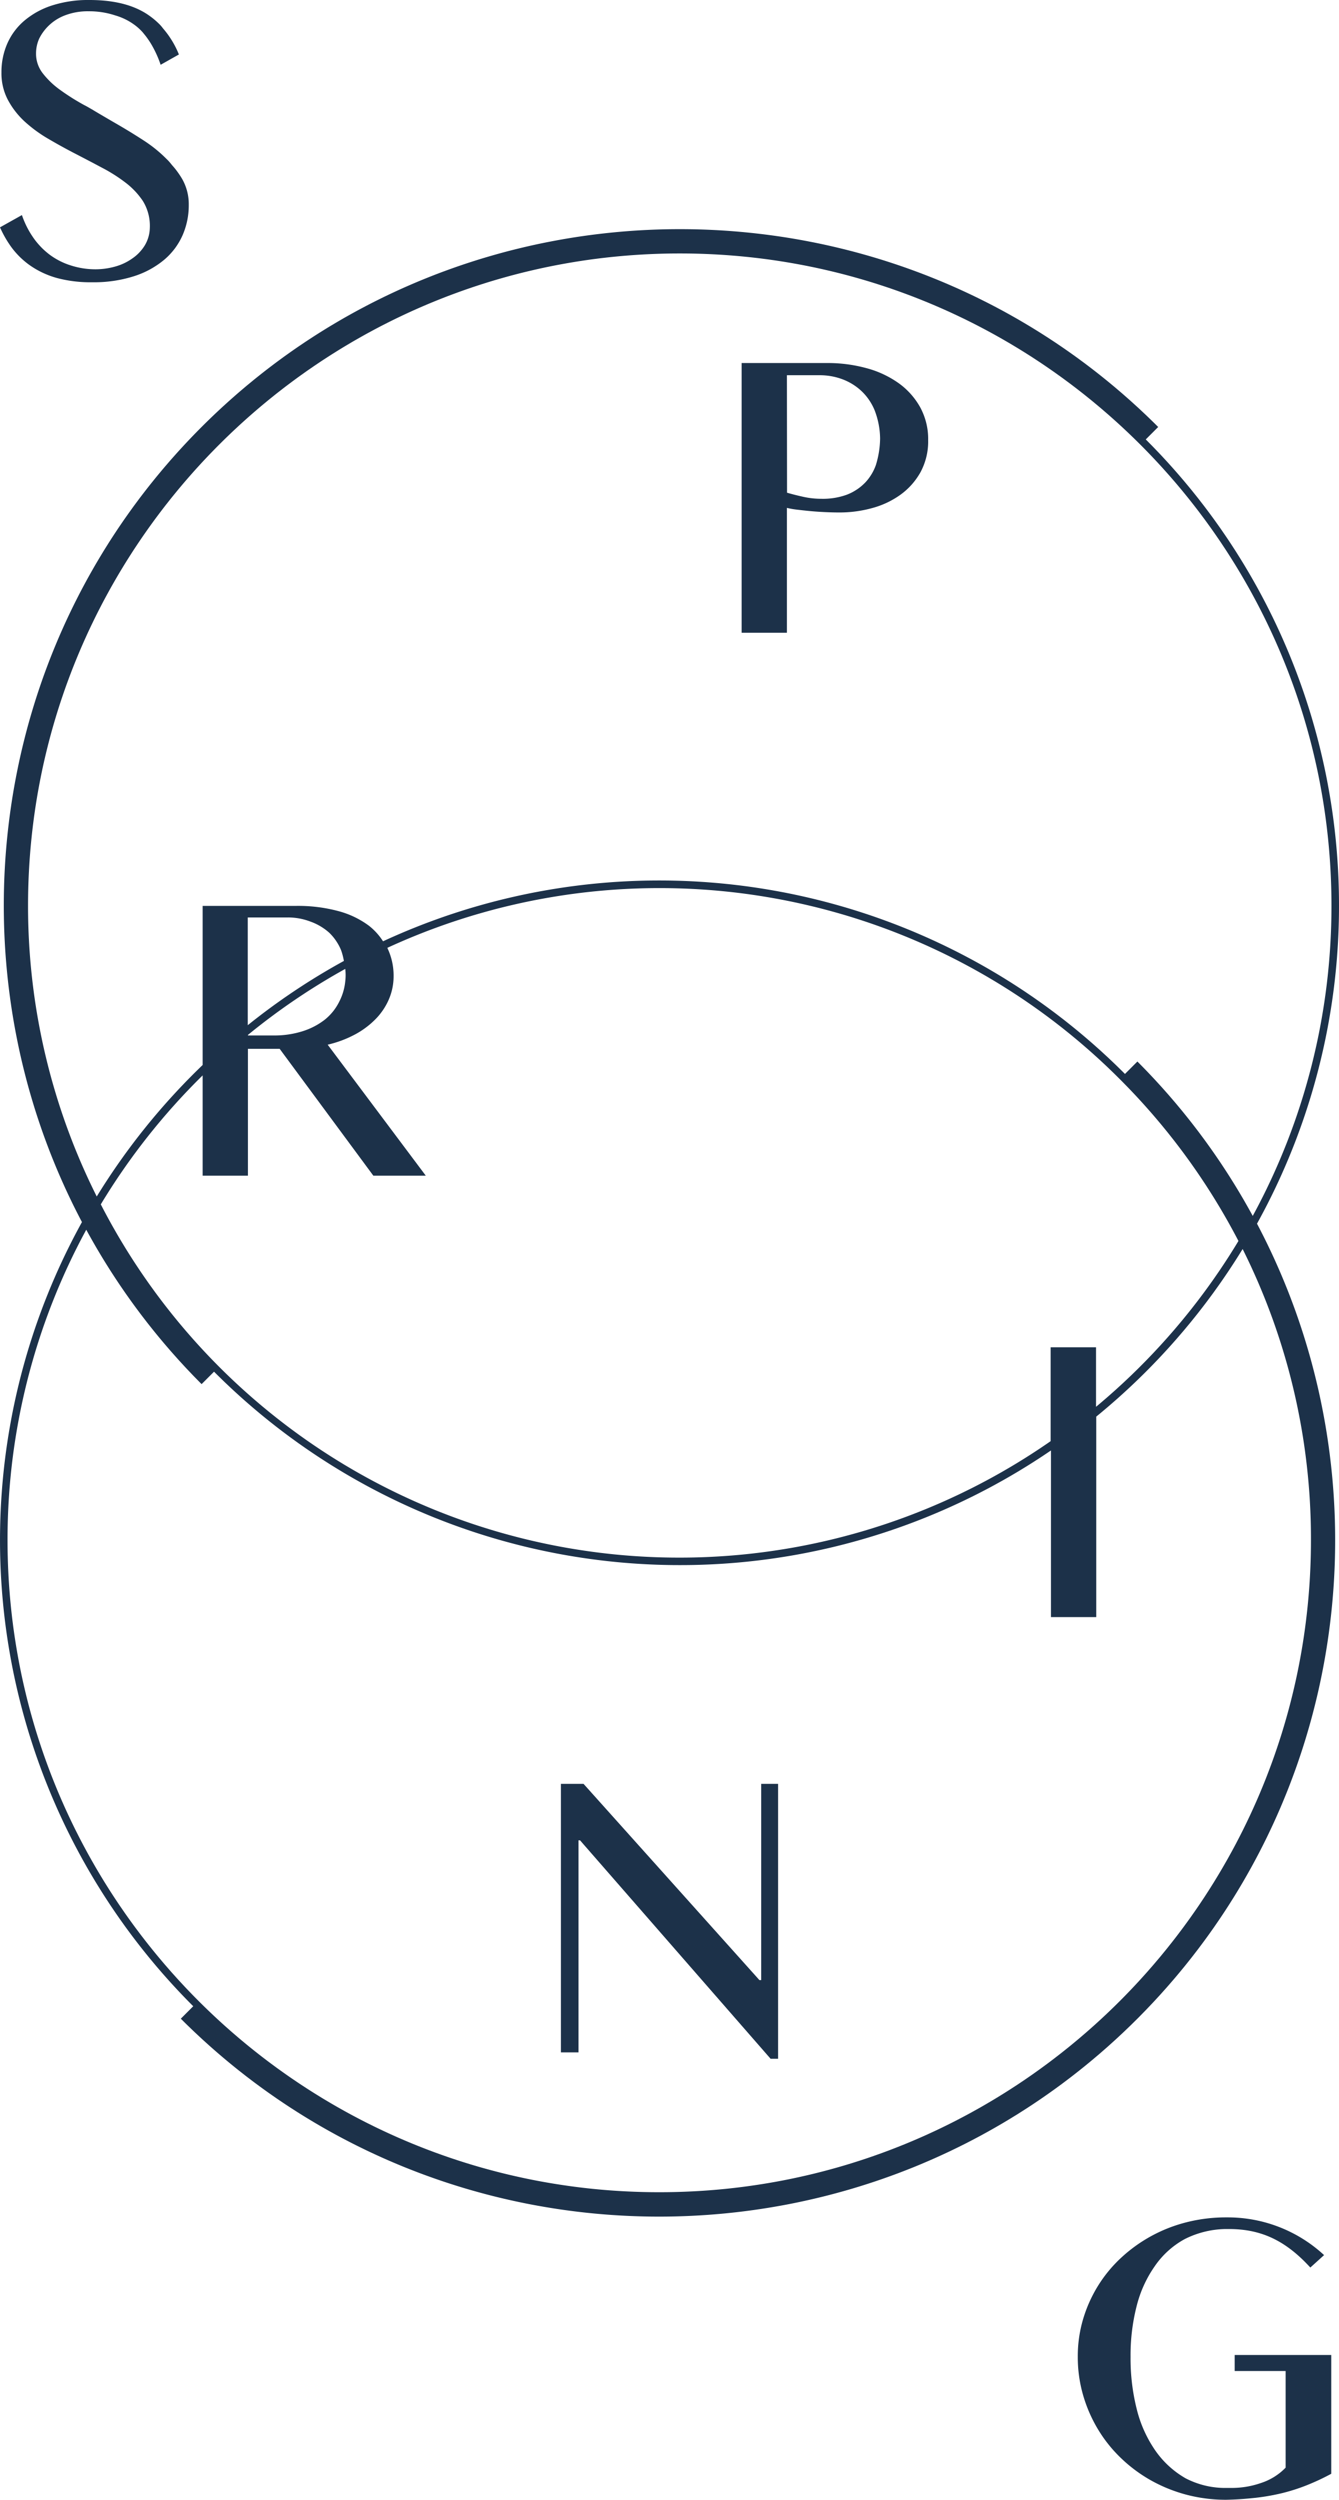 <svg id="Layer_1" data-name="Layer 1" xmlns="http://www.w3.org/2000/svg" viewBox="0 0 323.18 603.01"><defs><style>.cls-1{fill:#1c3149;}</style></defs><title>Artboard 1</title><path class="cls-1" d="M32,62.3a13.27,13.27,0,0,1-4.2,2,17.69,17.69,0,0,1-4.79.66A19.4,19.4,0,0,1,17,64a17.09,17.09,0,0,1-5.14-2.66,18.22,18.22,0,0,1-4-4.27,21.81,21.81,0,0,1-2.57-5.19L0,54.84a26.59,26.59,0,0,0,2.5,4.44,19.5,19.5,0,0,0,4.84,4.81,21.25,21.25,0,0,0,6.51,3,31.31,31.31,0,0,0,8.36,1,31.9,31.9,0,0,0,10.16-1.47,21.57,21.57,0,0,0,7.31-4,16.41,16.41,0,0,0,4.41-5.93,17.94,17.94,0,0,0,1.47-7.26A12.26,12.26,0,0,0,44,43.23a20.38,20.38,0,0,0-2.48-3.4c-.39-.49-.81-1-1.26-1.42a32.77,32.77,0,0,0-5.51-4.48Q31.6,31.88,28.35,30t-6.24-3.66c-.76-.44-1.17-.69-1.8-1a54.66,54.66,0,0,1-5.86-3.7,20,20,0,0,1-4.16-4A7.65,7.65,0,0,1,8.7,12.86a8.75,8.75,0,0,1,.77-3.57A11.5,11.5,0,0,1,16,3.59a15.35,15.35,0,0,1,5.39-.87,20.11,20.11,0,0,1,6.43,1A14.73,14.73,0,0,1,32.73,6.2a13.14,13.14,0,0,1,1.7,1.58l.71.88a20.58,20.58,0,0,1,1.22,1.76,25.79,25.79,0,0,1,2.41,5.21h0l4.41-2.49h0a22.33,22.33,0,0,0-3.85-6.31,9,9,0,0,0-1-1.14,18.81,18.81,0,0,0-2.14-1.8Q30.86,0,21.6,0a28.48,28.48,0,0,0-9.08,1.33A19.67,19.67,0,0,0,5.86,5a15.32,15.32,0,0,0-4.11,5.53,17.11,17.11,0,0,0-1.4,6.94,13.76,13.76,0,0,0,1.54,6.6,19.73,19.73,0,0,0,4,5.19,33.23,33.23,0,0,0,5.72,4.2q3.22,1.89,6.57,3.62t6.56,3.44a38.62,38.62,0,0,1,5.72,3.66,18.53,18.53,0,0,1,4,4.27A11.37,11.37,0,0,1,36.16,55,8.55,8.55,0,0,1,35,59.1,10.35,10.35,0,0,1,32,62.3Z"/><path class="cls-1" d="M189.93,122.51a18.85,18.85,0,0,0,2.36.42c1,.12,2.05.24,3.2.35s2.34.19,3.59.25,2.43.09,3.55.09a29.42,29.42,0,0,0,7.83-1.05,21,21,0,0,0,6.86-3.22,16.76,16.76,0,0,0,4.86-5.46,15.63,15.63,0,0,0,1.84-7.73,16,16,0,0,0-1.91-7.89,17.82,17.82,0,0,0-5.21-5.84,24.15,24.15,0,0,0-7.75-3.62,35.6,35.6,0,0,0-9.55-1.24H179v65.07h10.93Zm0-32h7.76a15.64,15.64,0,0,1,5.7,1A13.76,13.76,0,0,1,208,94.4,13.41,13.41,0,0,1,211.11,99a19.41,19.41,0,0,1,1.31,6.79,22.59,22.59,0,0,1-1,6.33,11.92,11.92,0,0,1-2.61,4.3,12.27,12.27,0,0,1-4.39,2.9,16.84,16.84,0,0,1-6.19,1,19.93,19.93,0,0,1-4.32-.47q-2.13-.47-3.95-1Z"/><polygon class="cls-1" points="183.72 477.64 183.29 477.64 140.84 430.3 135.38 430.3 135.38 495.08 139.63 495.08 139.63 443.93 140 443.93 185.99 496.62 187.8 496.62 187.8 430.3 183.72 430.3 183.72 477.64"/><path class="cls-1" d="M298,571.94H310.3v23.31a14.54,14.54,0,0,1-6,3.72,21.49,21.49,0,0,1-7.32,1.17h-.84a20.71,20.71,0,0,1-10-2.33,22.53,22.53,0,0,1-7.43-6.89,30.26,30.26,0,0,1-4.37-9.88,50,50,0,0,1-1.47-12.5,48,48,0,0,1,1.47-12.26,29,29,0,0,1,4.37-9.62,20.9,20.9,0,0,1,7.21-6.53,22.63,22.63,0,0,1,10.3-2.44h.34c7.7,0,13.61,2.64,19.7,9.29l3.32-3a34.25,34.25,0,0,0-23.29-9.1H296a38.48,38.48,0,0,0-9.67,1.19,36.16,36.16,0,0,0-15.83,8.64,32.53,32.53,0,0,0-5.56,6.8,33.21,33.21,0,0,0-3.55,8,31.63,31.63,0,0,0-1.26,9,33,33,0,0,0,1.26,9.16,34.53,34.53,0,0,0,3.55,8.22,33.51,33.51,0,0,0,5.56,7,35.59,35.59,0,0,0,7.24,5.4,36.57,36.57,0,0,0,8.59,3.48A37.18,37.18,0,0,0,296,603l-.05,0c2.3-.05,4-.17,6-.36a53.38,53.38,0,0,0,7.37-1.21,45.23,45.23,0,0,0,6.24-2,56.21,56.21,0,0,0,5.75-2.7V568.07H298Z"/><path class="cls-1" d="M323.18,218.44A158.61,158.61,0,0,0,276.54,106l3-3C215.87,39.37,112.3,39.37,48.65,103-3.18,154.85-12.8,233.13,19.78,294.79A158.8,158.8,0,0,0,46.64,483.95l-3,3c63.66,63.66,167.22,63.66,230.88,0,51.83-51.83,61.45-130.11,28.87-191.77A158.1,158.1,0,0,0,323.18,218.44Zm-316.41,0c0-86.74,70.56-157.3,157.3-157.3s157.29,70.57,157.29,157.3a156.31,156.31,0,0,1-19,74.87,162.56,162.56,0,0,0-27.84-37.25l-3,3a158.74,158.74,0,0,0-179.07-32,15.08,15.08,0,0,0-3.4-3.75,21.76,21.76,0,0,0-7.36-3.53,37.72,37.72,0,0,0-10.3-1.26H48.91V256.9a160.33,160.33,0,0,0-25.56,31.72A156.28,156.28,0,0,1,6.77,218.44ZM253.58,325v22.64A157,157,0,0,1,24.33,290.52a158.27,158.27,0,0,1,24.58-31.11V283.6H59.84V253h7.66l22.61,30.6h12.66L79.09,252a26.92,26.92,0,0,0,6.49-2.41,20.58,20.58,0,0,0,5-3.69,15.64,15.64,0,0,0,3.25-4.77A14.11,14.11,0,0,0,95,235.49a15.47,15.47,0,0,0-1.49-6.79l0-.07a156.94,156.94,0,0,1,176.8,31.72,158.19,158.19,0,0,1,28.6,39,158.51,158.51,0,0,1-34.37,40V325ZM59.8,221.31h9.62a15.07,15.07,0,0,1,5.51,1A13.65,13.65,0,0,1,79.47,225a12.41,12.41,0,0,1,2.85,4.2A15.17,15.17,0,0,1,83,231.8a159.4,159.4,0,0,0-23.2,15.5Zm23.53,12.42a12.64,12.64,0,0,1,0,3,13.54,13.54,0,0,1-1.43,4.85A12.85,12.85,0,0,1,78.35,246a17,17,0,0,1-5.4,2.78,22.58,22.58,0,0,1-6.8,1H59.84v-.13A158,158,0,0,1,83.33,233.72ZM316.41,371.51c0,86.74-70.56,157.3-157.3,157.3S1.82,458.25,1.82,371.51a156.34,156.34,0,0,1,19-74.87,162.66,162.66,0,0,0,27.84,37.24l3-3a158.81,158.81,0,0,0,202,19v40.2h10.93V341.72a160.28,160.28,0,0,0,35.33-40.43A156.25,156.25,0,0,1,316.41,371.51Z"/></svg>
